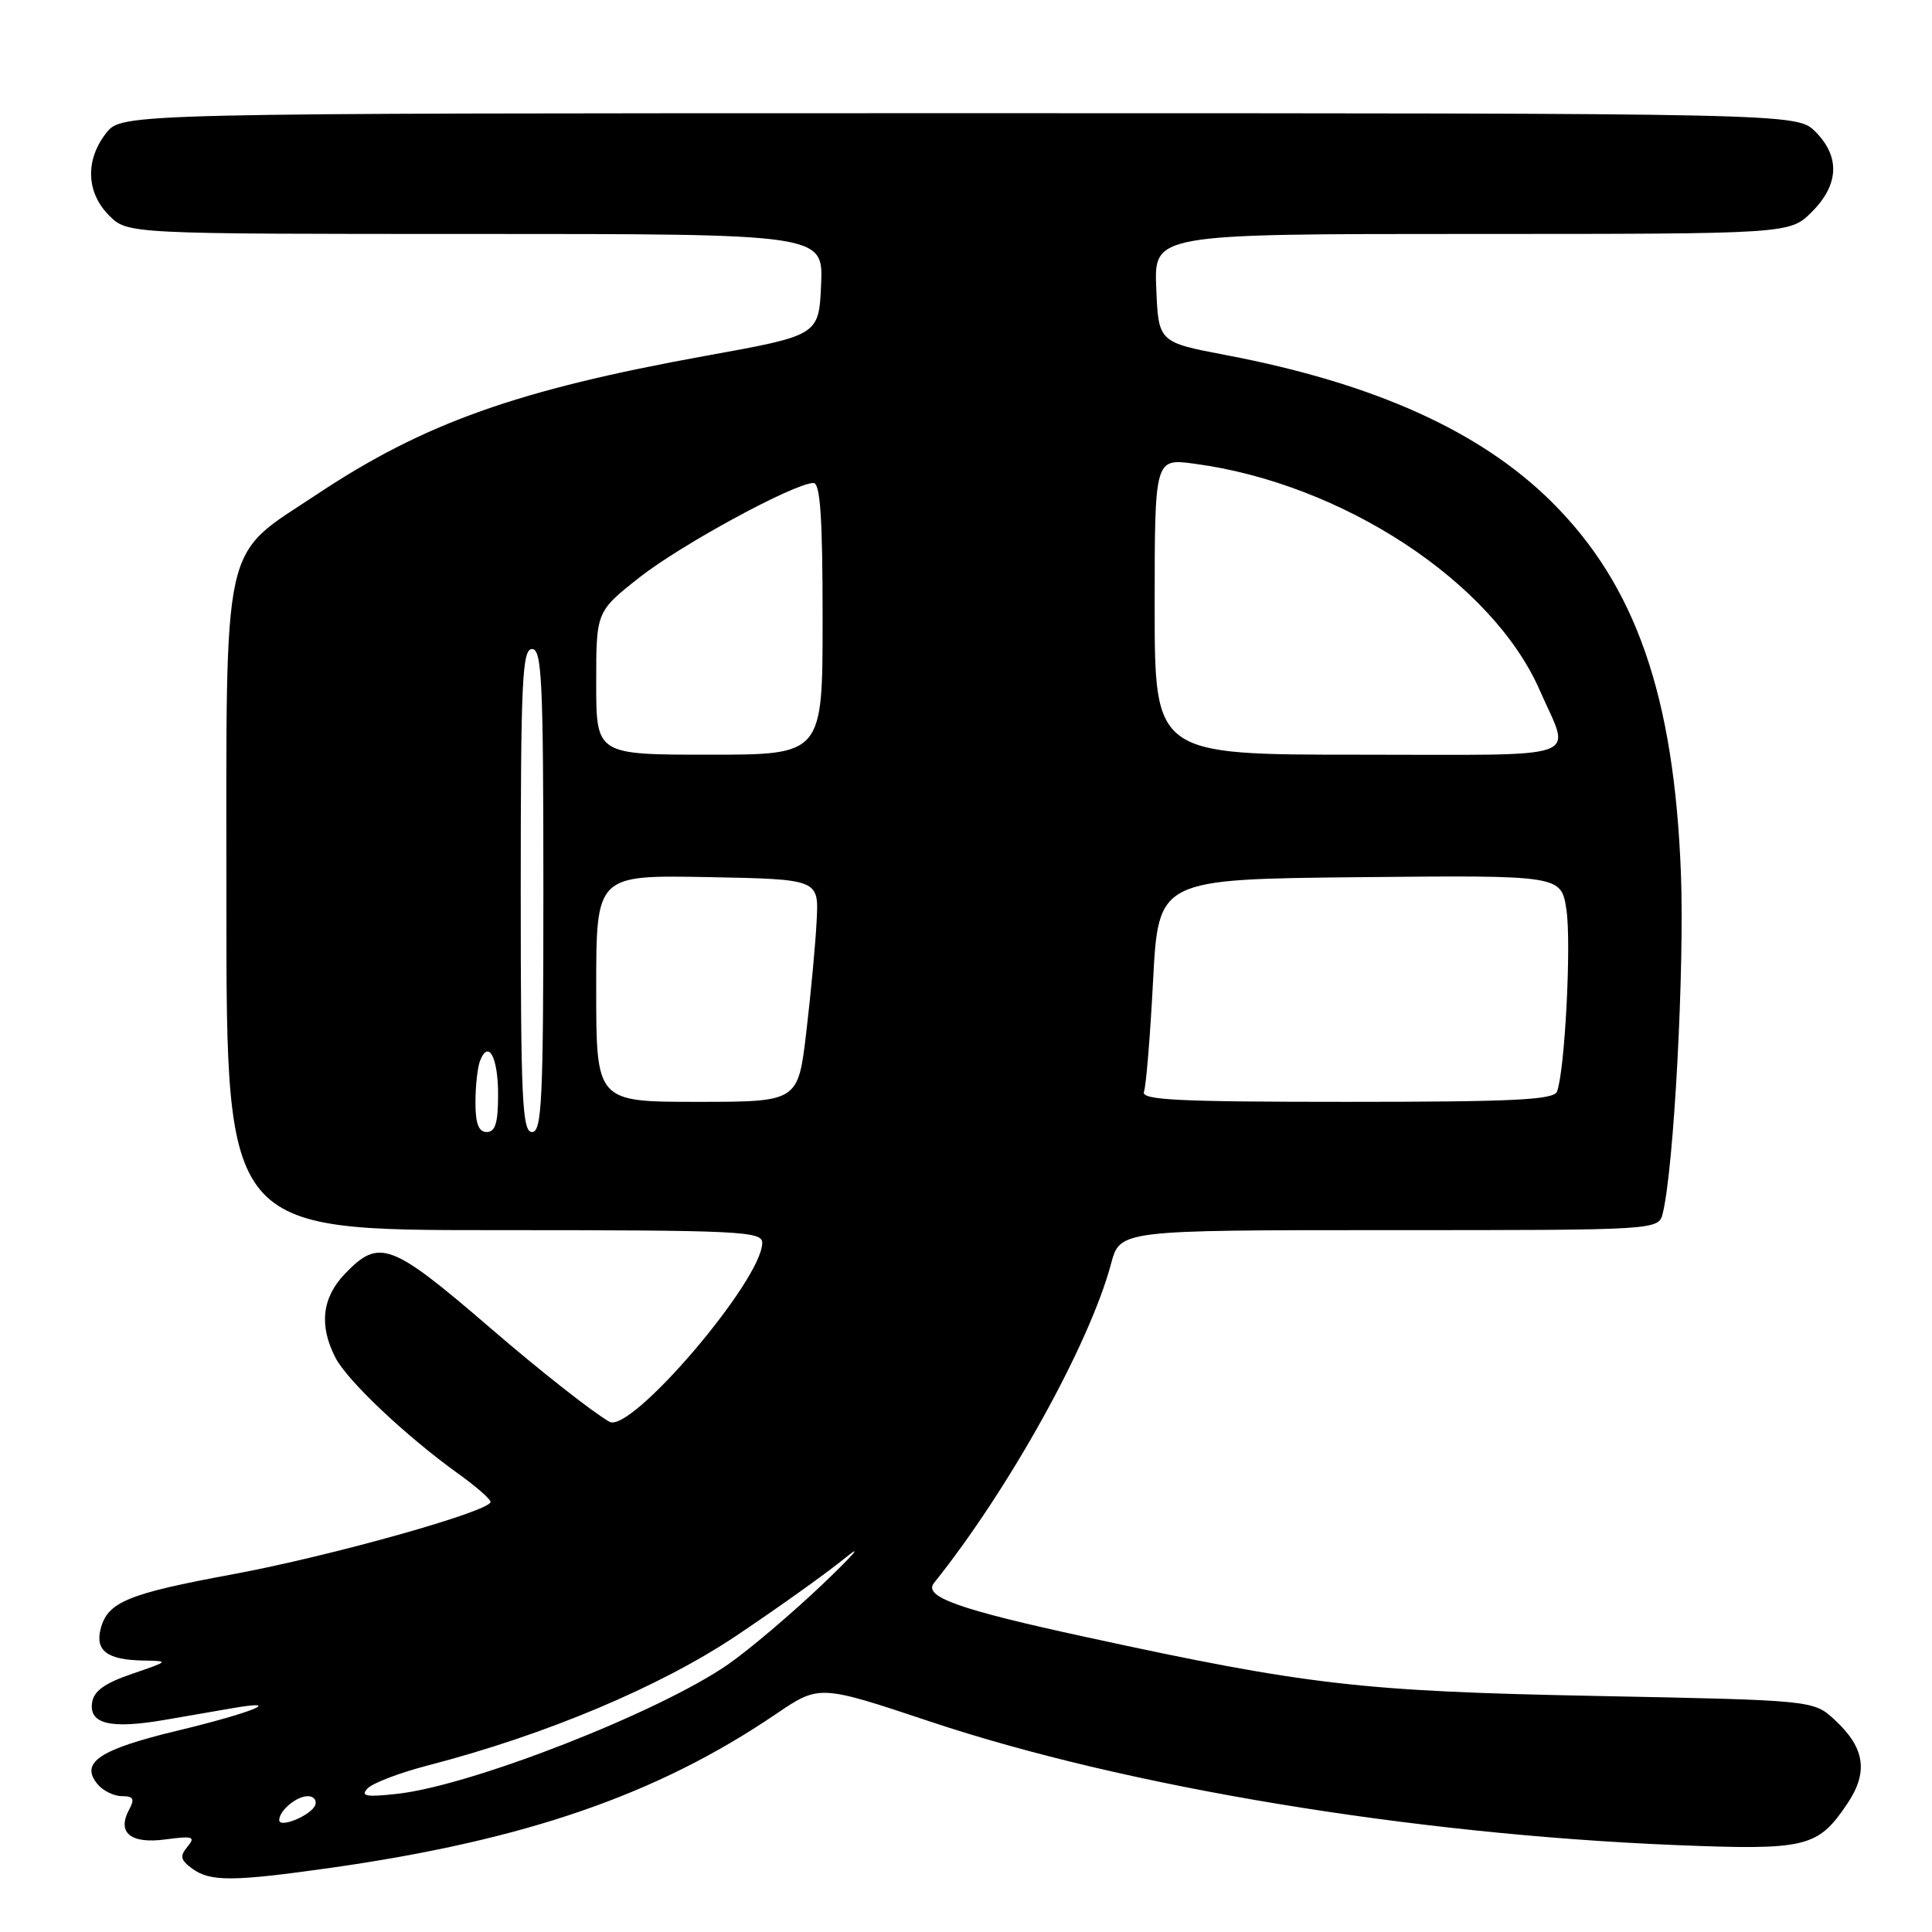 <?xml version="1.0" encoding="UTF-8" standalone="no"?>
<!DOCTYPE svg PUBLIC "-//W3C//DTD SVG 1.1//EN" "http://www.w3.org/Graphics/SVG/1.1/DTD/svg11.dtd" >
<svg xmlns="http://www.w3.org/2000/svg" xmlns:xlink="http://www.w3.org/1999/xlink" version="1.1" viewBox="0 0 256 256">
 <g >
 <path fill="currentColor"
d=" M 43.88 247.49 C 69.64 243.83 87.11 237.79 102.80 227.13 C 108.57 223.22 108.57 223.22 123.20 228.10 C 149.19 236.78 187.07 243.05 222.00 244.48 C 239.36 245.18 240.86 244.82 244.77 239.01 C 247.60 234.81 247.12 231.60 243.11 227.89 C 240.29 225.29 240.29 225.29 211.39 224.72 C 180.39 224.11 173.23 223.29 143.96 216.93 C 127.02 213.26 122.29 211.58 123.76 209.75 C 133.69 197.36 144.38 178.10 147.22 167.45 C 148.41 163.00 148.41 163.00 184.10 163.00 C 219.78 163.00 219.78 163.00 220.33 160.75 C 221.81 154.63 223.21 128.29 222.73 115.70 C 221.82 92.14 216.73 77.54 205.58 66.48 C 196.14 57.13 182.11 50.80 162.50 47.06 C 153.50 45.35 153.50 45.35 153.21 38.17 C 152.91 31.00 152.91 31.00 195.03 31.00 C 237.15 31.00 237.15 31.00 240.08 28.08 C 243.68 24.47 243.85 20.76 240.55 17.45 C 238.09 15.00 238.09 15.00 127.12 15.00 C 16.15 15.00 16.15 15.00 14.07 17.63 C 11.27 21.20 11.42 25.51 14.45 28.55 C 16.91 31.00 16.91 31.00 63.00 31.00 C 109.09 31.00 109.09 31.00 108.80 37.72 C 108.50 44.44 108.50 44.44 93.50 47.15 C 68.55 51.67 56.19 56.07 42.06 65.46 C 29.18 74.02 30.00 70.33 30.00 119.93 C 30.00 163.00 30.00 163.00 65.50 163.00 C 98.08 163.00 101.00 163.14 101.00 164.68 C 101.00 169.62 83.57 190.03 80.75 188.39 C 78.40 187.03 71.51 181.60 65.00 175.99 C 51.79 164.62 50.25 164.04 45.69 168.80 C 42.66 171.97 42.25 175.65 44.46 179.92 C 46.04 182.97 53.79 190.29 60.69 195.25 C 63.06 196.95 65.00 198.64 65.00 199.01 C 65.00 200.25 43.78 206.21 30.84 208.60 C 16.88 211.18 14.24 212.28 13.33 215.86 C 12.60 218.74 14.23 219.95 19.00 220.03 C 22.45 220.09 22.43 220.11 17.50 221.79 C 13.85 223.04 12.42 224.07 12.20 225.62 C 11.79 228.45 14.67 229.13 21.85 227.89 C 24.96 227.35 29.07 226.64 31.00 226.31 C 37.80 225.16 33.26 226.98 23.48 229.33 C 13.14 231.82 10.56 233.55 12.93 236.42 C 13.65 237.29 15.11 238.00 16.16 238.00 C 17.69 238.00 17.88 238.36 17.10 239.80 C 15.47 242.86 17.32 244.36 21.95 243.73 C 25.58 243.25 25.94 243.37 24.84 244.70 C 23.80 245.95 23.91 246.46 25.48 247.61 C 27.87 249.35 30.89 249.33 43.88 247.49 Z  M 37.00 241.17 C 37.00 239.92 39.29 238.00 40.78 238.00 C 41.54 238.00 41.99 238.52 41.78 239.15 C 41.34 240.49 37.00 242.32 37.00 241.17 Z  M 48.70 236.98 C 49.36 236.27 52.96 234.90 56.70 233.93 C 72.35 229.87 87.45 223.51 97.57 216.74 C 103.03 213.08 109.53 208.45 112.00 206.43 C 114.47 204.42 113.12 205.99 109.00 209.92 C 104.88 213.84 99.23 218.63 96.46 220.55 C 87.31 226.89 62.51 236.60 52.65 237.69 C 48.49 238.15 47.73 238.01 48.70 236.98 Z  M 63.00 146.08 C 63.00 143.93 63.27 141.45 63.60 140.59 C 64.72 137.68 66.00 140.07 66.00 145.06 C 66.00 148.78 65.63 150.00 64.50 150.00 C 63.42 150.00 63.00 148.90 63.00 146.08 Z  M 69.00 118.00 C 69.00 90.22 69.20 86.00 70.50 86.00 C 71.80 86.00 72.00 90.22 72.00 118.00 C 72.00 145.78 71.80 150.00 70.50 150.00 C 69.20 150.00 69.00 145.78 69.00 118.00 Z  M 79.00 130.97 C 79.00 115.95 79.00 115.95 93.75 116.22 C 108.50 116.50 108.50 116.50 108.21 122.00 C 108.06 125.03 107.44 131.66 106.84 136.75 C 105.75 146.00 105.75 146.00 92.38 146.00 C 79.00 146.00 79.00 146.00 79.00 130.97 Z  M 151.58 144.66 C 151.86 143.93 152.41 137.29 152.79 129.91 C 153.50 116.50 153.50 116.50 180.19 116.23 C 206.87 115.97 206.87 115.97 207.56 120.55 C 208.23 125.01 207.35 141.93 206.31 144.64 C 205.89 145.74 200.54 146.00 178.42 146.00 C 155.99 146.00 151.16 145.76 151.58 144.66 Z  M 79.00 90.51 C 79.00 81.03 79.00 81.03 84.75 76.50 C 90.29 72.14 105.29 64.00 107.79 64.00 C 108.69 64.00 109.00 68.56 109.00 82.00 C 109.00 100.00 109.00 100.00 94.00 100.00 C 79.00 100.00 79.00 100.00 79.00 90.51 Z  M 153.00 80.37 C 153.00 60.74 153.00 60.74 158.23 61.44 C 177.85 64.04 197.77 77.11 204.04 91.50 C 208.14 100.90 210.68 100.00 180.07 100.00 C 153.00 100.00 153.00 100.00 153.00 80.37 Z "/>
</g>
</svg>